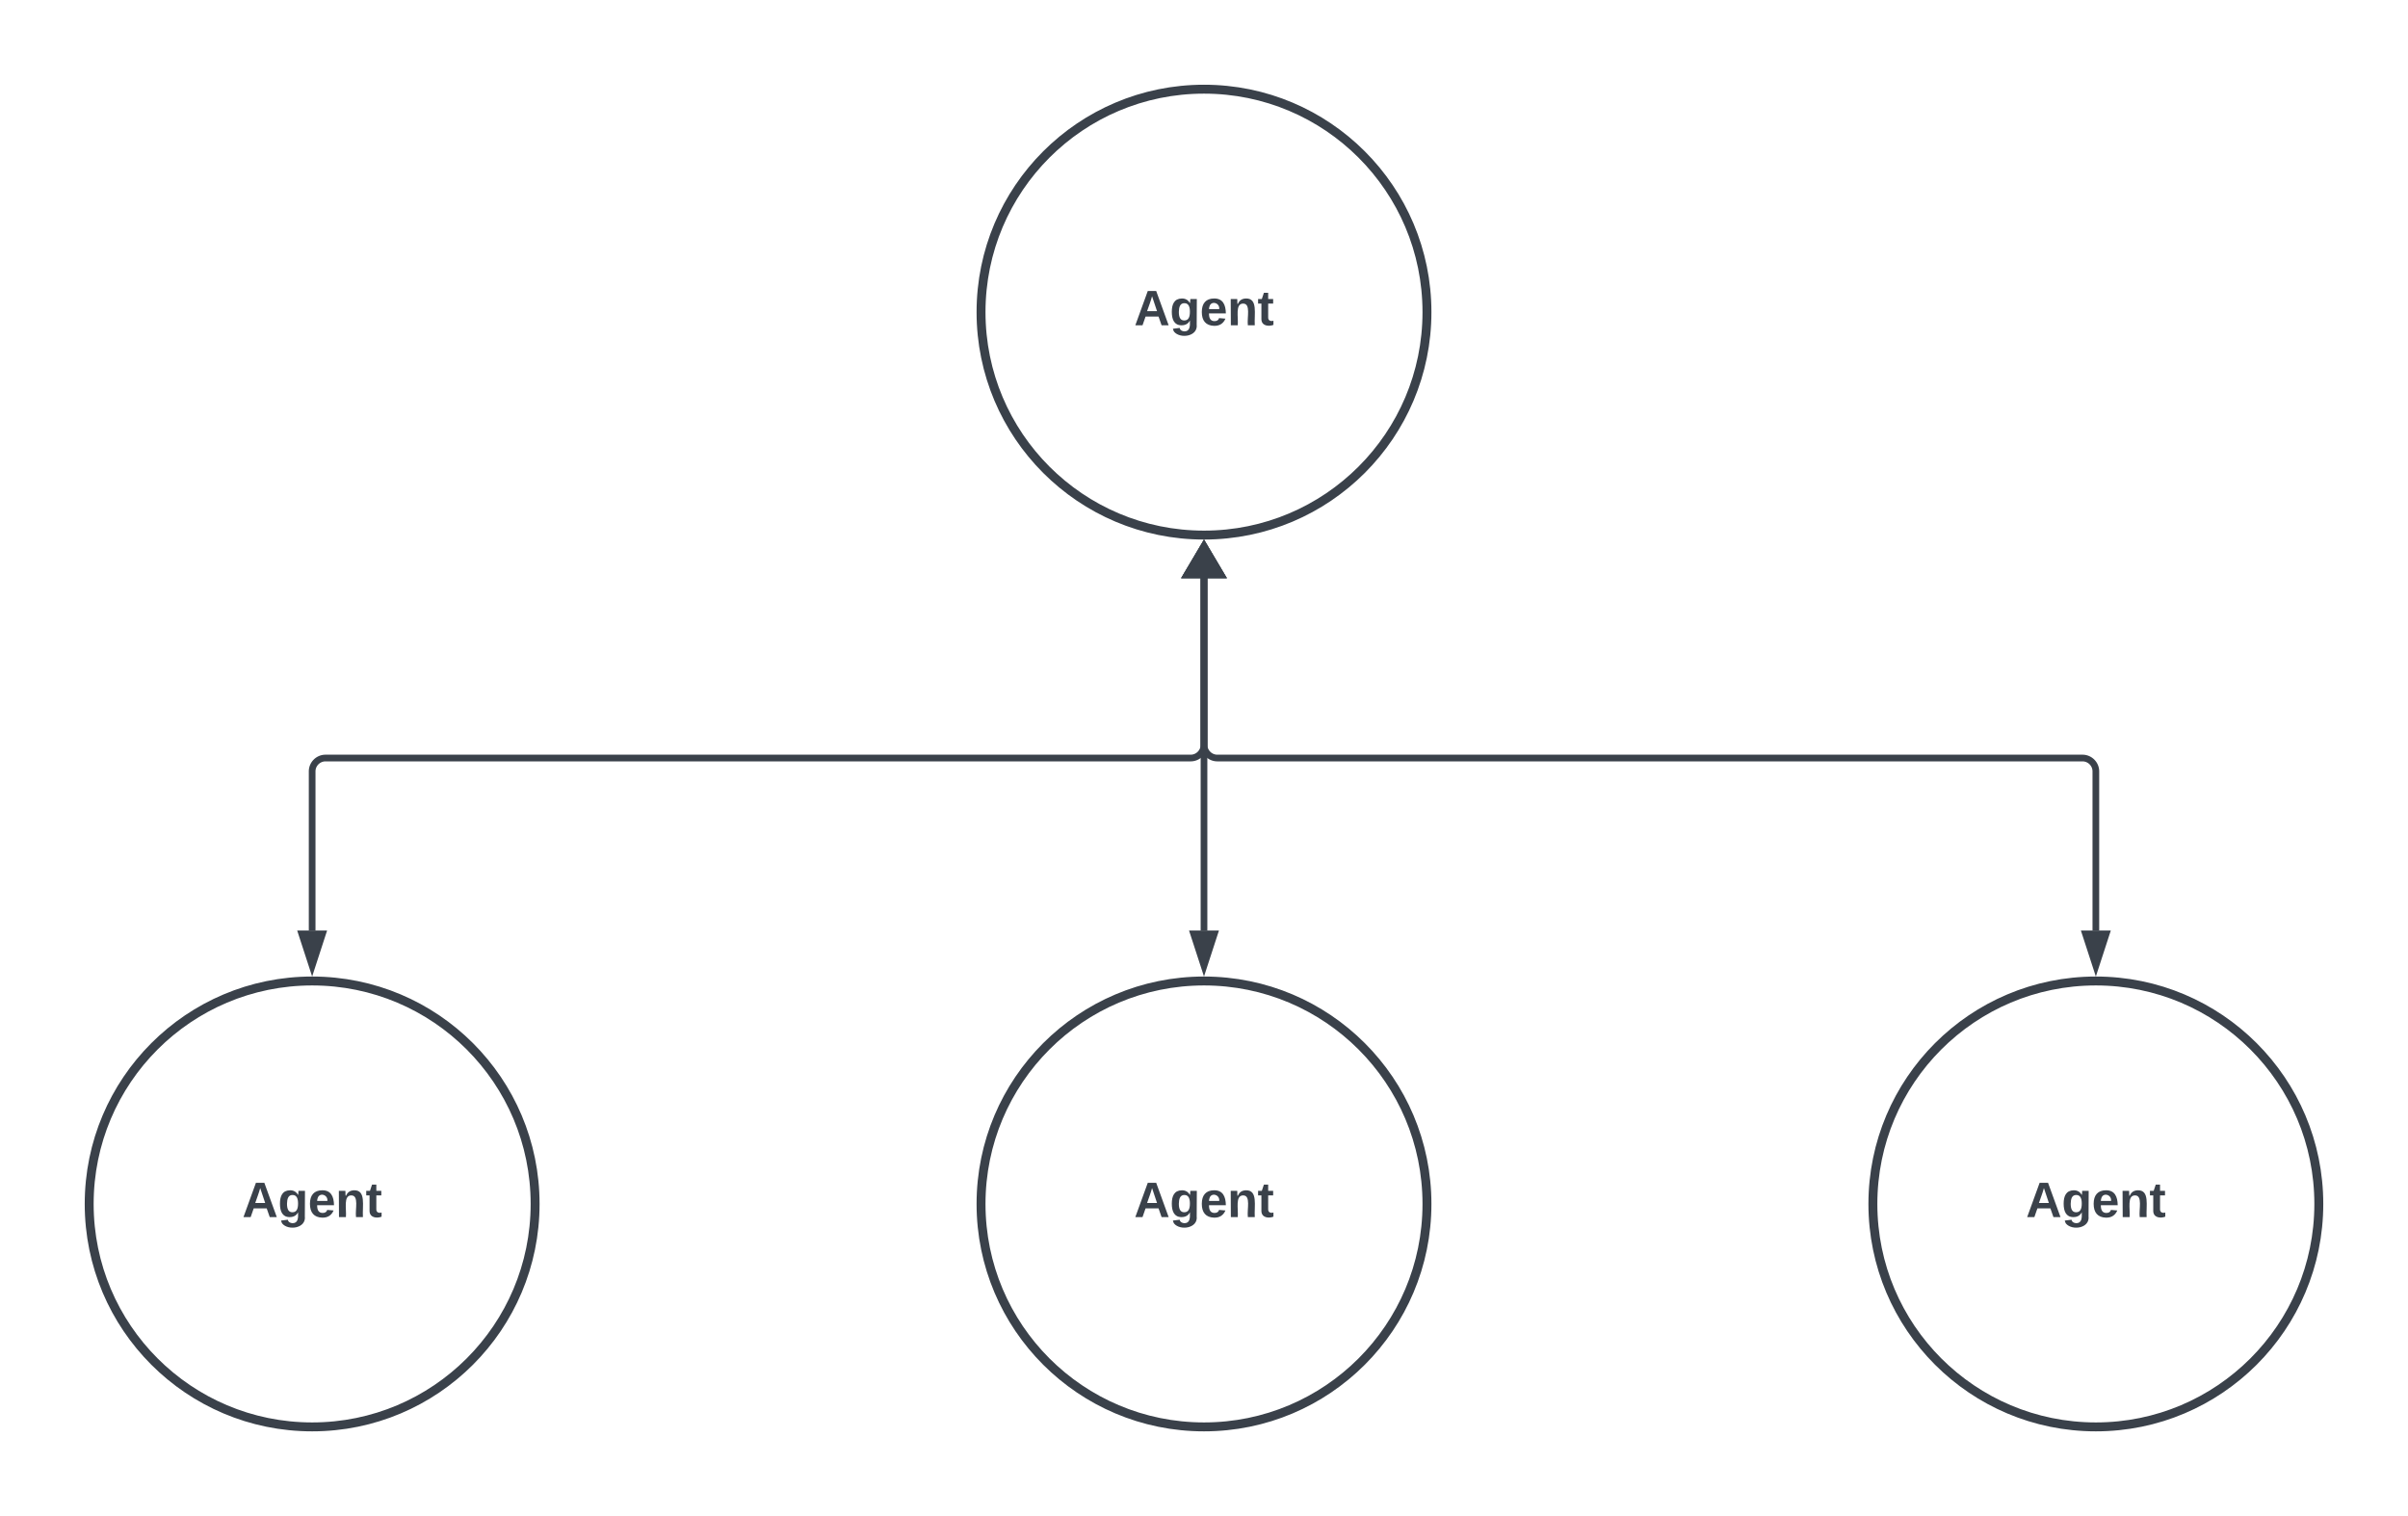 <svg xmlns="http://www.w3.org/2000/svg" xmlns:xlink="http://www.w3.org/1999/xlink" xmlns:lucid="lucid" width="1080" height="680"><g transform="translate(-2360 40)" lucid:page-tab-id="0_0"><path d="M500-500h3500v3000H500z" fill="#fff"/><path d="M2360-34a6 6 0 0 1 6-6h1068a6 6 0 0 1 6 6v668a6 6 0 0 1-6 6H2366a6 6 0 0 1-6-6z" fill="#fff"/><path d="M3000 100c0 55.23-44.77 100-100 100s-100-44.77-100-100S2844.77 0 2900 0s100 44.77 100 100z" stroke="#3a414a" stroke-width="4" fill="#fff"/><use xlink:href="#a" transform="matrix(1,0,0,1,2805,5) translate(63.642 100.903)"/><path d="M3400 500c0 55.23-44.77 100-100 100s-100-44.77-100-100 44.77-100 100-100 100 44.77 100 100z" stroke="#3a414a" stroke-width="4" fill="#fff"/><use xlink:href="#a" transform="matrix(1,0,0,1,3205,405) translate(63.642 100.903)"/><path d="M3000 500c0 55.23-44.77 100-100 100s-100-44.77-100-100 44.77-100 100-100 100 44.77 100 100z" stroke="#3a414a" stroke-width="4" fill="#fff"/><use xlink:href="#a" transform="matrix(1,0,0,1,2805,405) translate(63.642 100.903)"/><path d="M2600 500c0 55.23-44.77 100-100 100s-100-44.77-100-100 44.77-100 100-100 100 44.77 100 100z" stroke="#3a414a" stroke-width="4" fill="#fff"/><use xlink:href="#a" transform="matrix(1,0,0,1,2405,405) translate(63.642 100.903)"/><path d="M2900 213.1V377.4" stroke="#3a414a" stroke-width="3" fill="none"/><path d="M2900 204.95l7.64 12.9h-15.28zM2900 393.15l-4.64-14.27h9.28z" stroke="#3a414a" stroke-width="3" fill="#3a414a"/><path d="M2900 213.1V294a6 6 0 0 1-6 6h-388a6 6 0 0 0-6 6v71.38" stroke="#3a414a" stroke-width="3" fill="none"/><path d="M2900 204.95l7.64 12.9h-15.28zM2500 393.15l-4.64-14.27h9.28z" stroke="#3a414a" stroke-width="3" fill="#3a414a"/><path d="M2900 213.1V294a6 6 0 0 0 6 6h388a6 6 0 0 1 6 6v71.38" stroke="#3a414a" stroke-width="3" fill="none"/><path d="M2900 204.95l7.64 12.9h-15.28zM3300 393.15l-4.64-14.27h9.28z" stroke="#3a414a" stroke-width="3" fill="#3a414a"/><defs><path fill="#3a414a" d="M199 0l-22-63H83L61 0H9l90-248h61L250 0h-51zm-33-102l-36-108c-10 38-24 72-36 108h72" id="b"/><path fill="#3a414a" d="M195-6C206 82 75 100 31 46c-4-6-6-13-8-21l49-6c3 16 16 24 34 25 40 0 42-37 40-79-11 22-30 35-61 35-53 0-70-43-70-97 0-56 18-96 73-97 30 0 46 14 59 34l2-30h47zm-90-29c32 0 41-27 41-63 0-35-9-62-40-62-32 0-39 29-40 63 0 36 9 62 39 62" id="c"/><path fill="#3a414a" d="M185-48c-13 30-37 53-82 52C43 2 14-33 14-96s30-98 90-98c62 0 83 45 84 108H66c0 31 8 55 39 56 18 0 30-7 34-22zm-45-69c5-46-57-63-70-21-2 6-4 13-4 21h74" id="d"/><path fill="#3a414a" d="M135-194c87-1 58 113 63 194h-50c-7-57 23-157-34-157-59 0-34 97-39 157H25l-1-190h47c2 12-1 28 3 38 12-26 28-41 61-42" id="e"/><path fill="#3a414a" d="M115-3C79 11 28 4 28-45v-112H4v-33h27l15-45h31v45h36v33H77v99c-1 23 16 31 38 25v30" id="f"/><g id="a"><use transform="matrix(0.062,0,0,0.062,0,0)" xlink:href="#b"/><use transform="matrix(0.062,0,0,0.062,15.988,0)" xlink:href="#c"/><use transform="matrix(0.062,0,0,0.062,29.506,0)" xlink:href="#d"/><use transform="matrix(0.062,0,0,0.062,41.852,0)" xlink:href="#e"/><use transform="matrix(0.062,0,0,0.062,55.37,0)" xlink:href="#f"/></g></defs></g></svg>